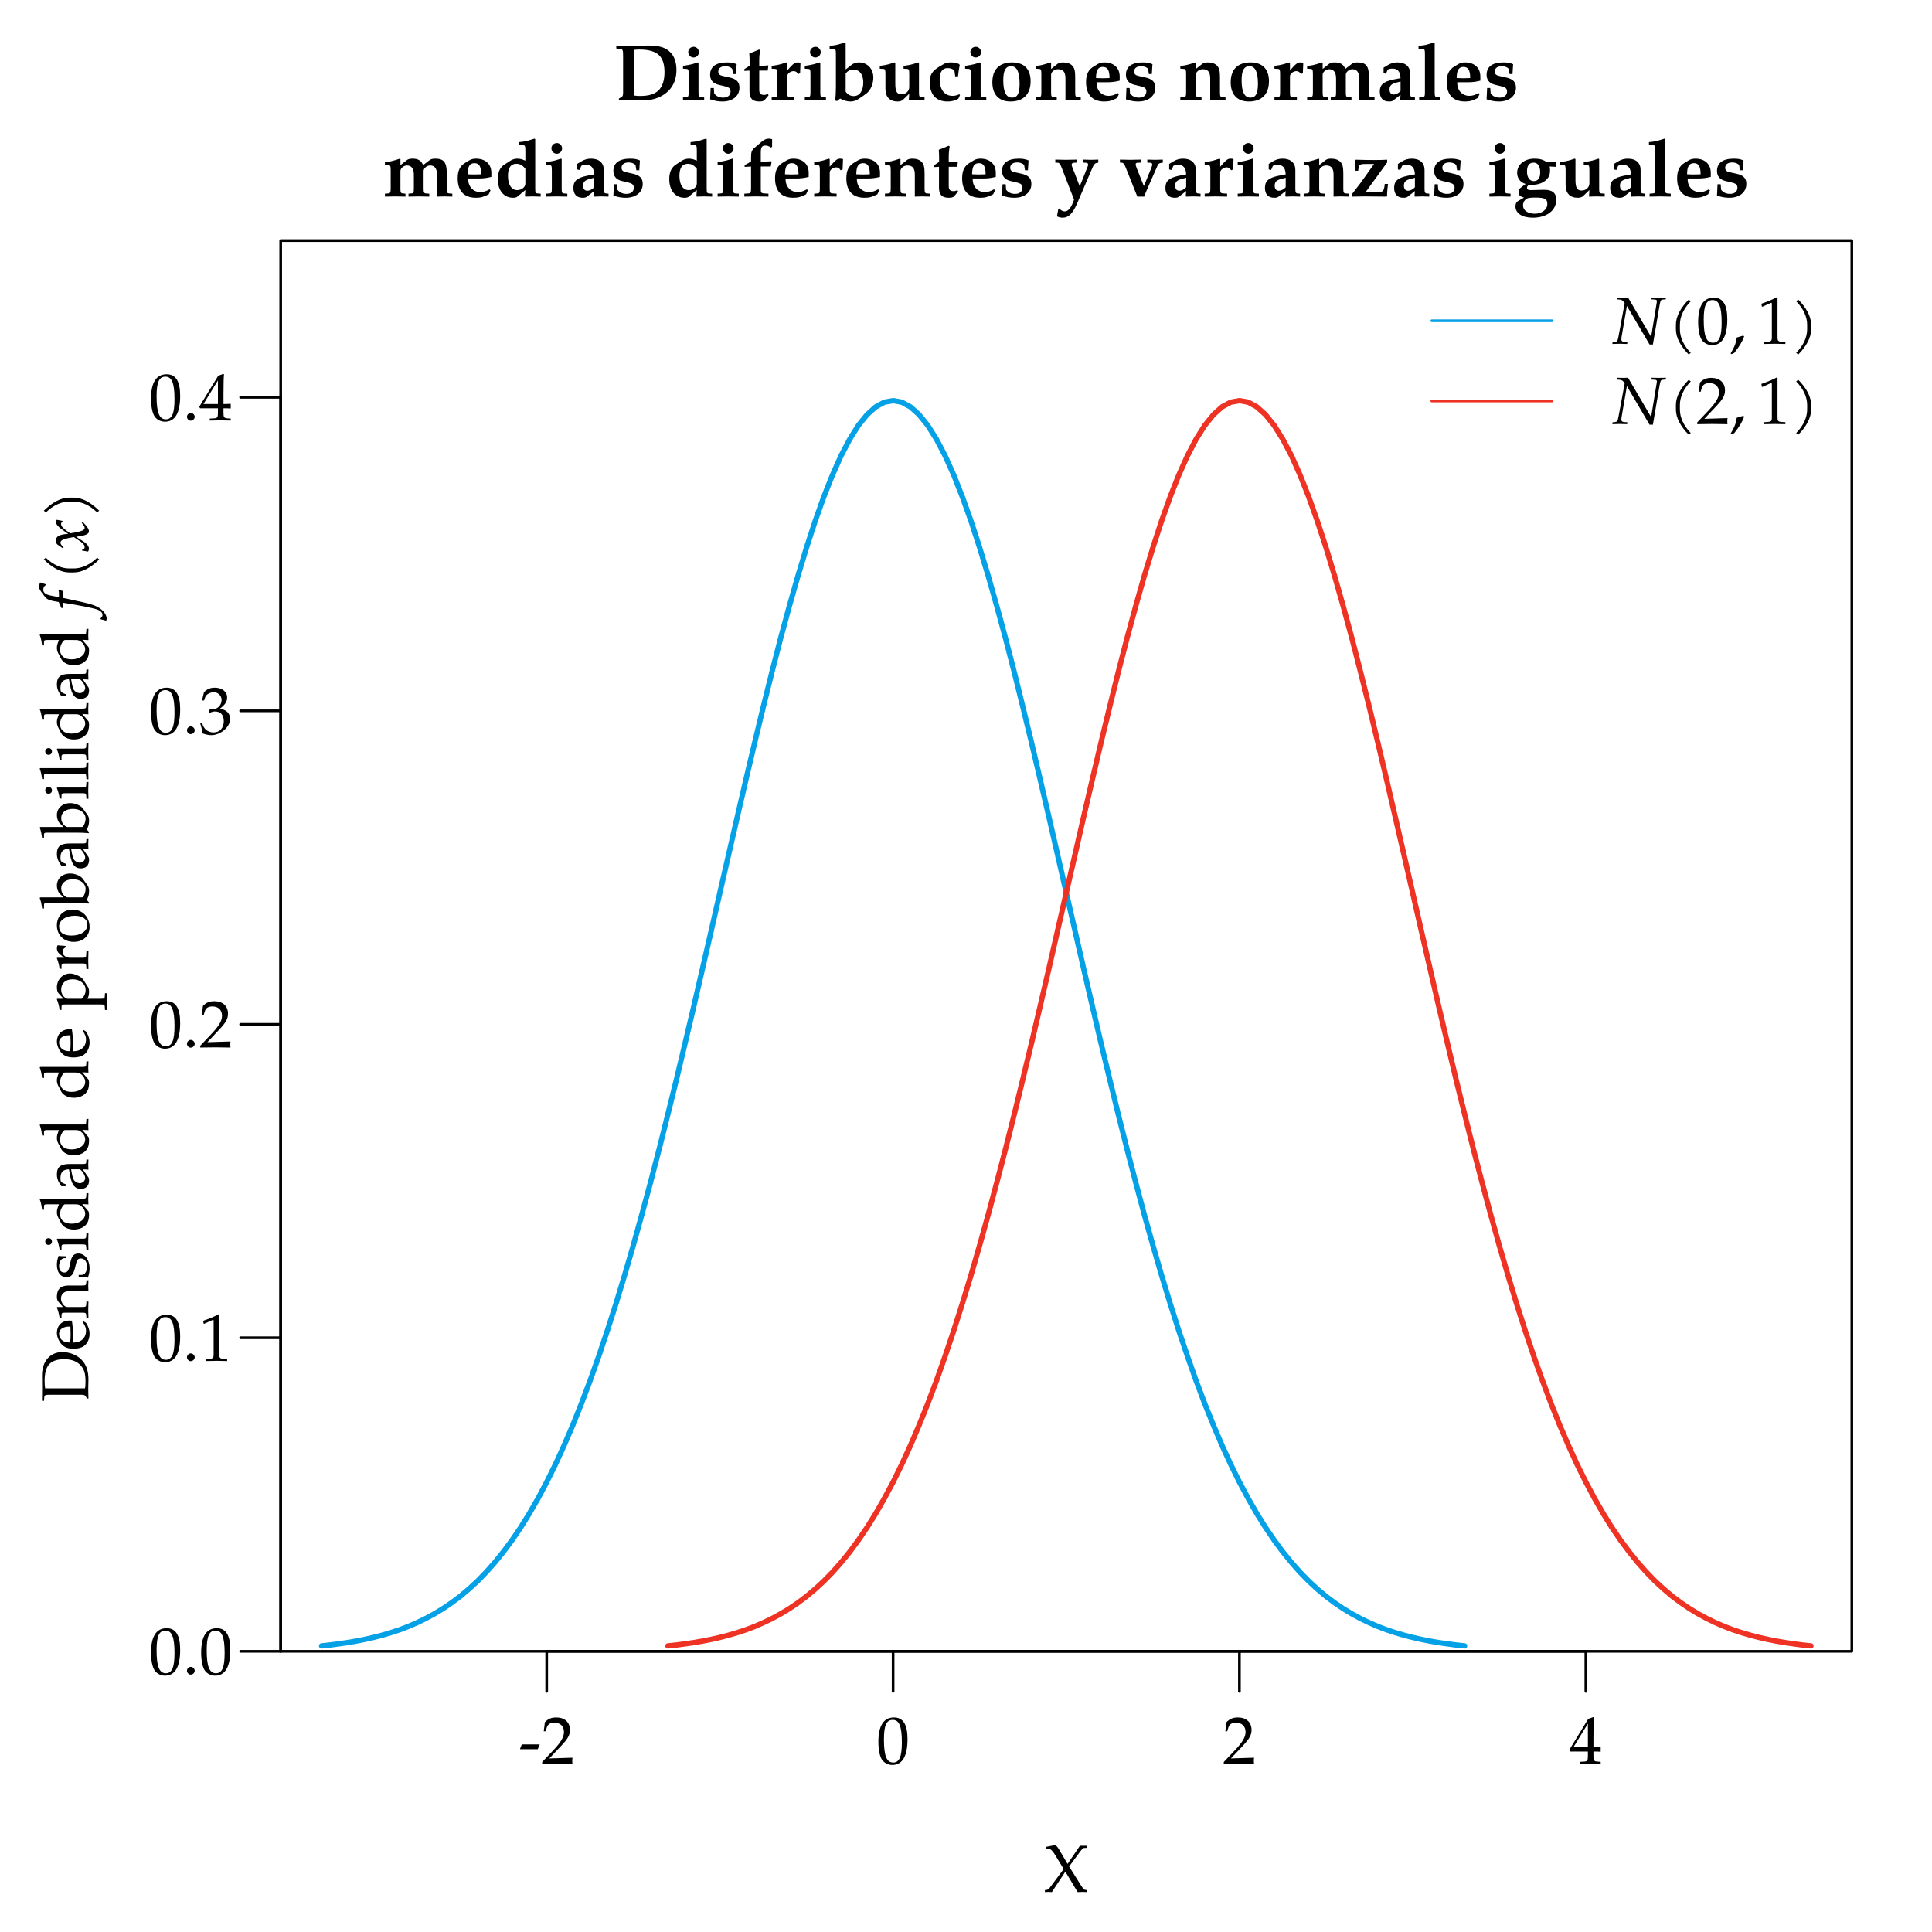 <?xml version="1.0" encoding="UTF-8"?>
<svg xmlns="http://www.w3.org/2000/svg" xmlns:xlink="http://www.w3.org/1999/xlink" width="288pt" height="288pt" viewBox="0 0 288 288" version="1.1">
<defs>
<g>
<symbol overflow="visible" id="glyph0-0">
<path style="stroke:none;" d=""/>
</symbol>
<symbol overflow="visible" id="glyph0-1">
<path style="stroke:none;" d="M 3.109 -2.812 L 3.062 -2.859 L 0.438 -2.859 L 0.172 -2.188 L 0.219 -2.141 L 2.812 -2.141 Z M 3.109 -2.812 "/>
</symbol>
<symbol overflow="visible" id="glyph0-2">
<path style="stroke:none;" d="M 4.672 0.031 C 4.641 -0.172 4.641 -0.281 4.641 -0.422 C 4.641 -0.547 4.641 -0.641 4.672 -0.875 L 1.219 -0.766 L 3.031 -2.688 C 4 -3.719 4.297 -4.266 4.297 -5.016 C 4.297 -6.156 3.516 -6.875 2.25 -6.875 C 1.531 -6.875 1.047 -6.672 0.562 -6.172 L 0.391 -4.812 L 0.672 -4.812 L 0.812 -5.281 C 0.969 -5.859 1.328 -6.094 2 -6.094 C 2.844 -6.094 3.406 -5.562 3.406 -4.719 C 3.406 -3.969 2.984 -3.234 1.859 -2.031 L 0.156 -0.234 L 0.156 0.031 C 0.891 0.016 1.641 0 2.375 0 C 3.141 0 3.906 0.016 4.672 0.031 Z M 4.672 0.031 "/>
</symbol>
<symbol overflow="visible" id="glyph0-3">
<path style="stroke:none;" d="M 4.641 -3.656 C 4.641 -5.828 3.984 -6.875 2.625 -6.875 C 1.078 -6.875 0.297 -5.641 0.297 -3.234 C 0.297 -2.062 0.5 -1.062 0.844 -0.562 C 1.203 -0.078 1.75 0.203 2.375 0.203 C 3.875 0.203 4.641 -1.094 4.641 -3.656 Z M 3.797 -3.156 C 3.797 -1.031 3.422 -0.156 2.5 -0.156 C 1.531 -0.156 1.125 -1.156 1.125 -3.594 C 1.125 -5.688 1.5 -6.516 2.438 -6.516 C 3.406 -6.516 3.797 -5.547 3.797 -3.156 Z M 3.797 -3.156 "/>
</symbol>
<symbol overflow="visible" id="glyph0-4">
<path style="stroke:none;" d="M 4.703 0.031 L 4.703 -0.266 L 4.234 -0.297 C 3.734 -0.328 3.625 -0.453 3.625 -1.062 L 3.625 -1.797 C 4.219 -1.797 4.422 -1.797 4.703 -1.766 L 4.703 -2.469 C 4.703 -2.469 4.219 -2.438 3.891 -2.438 L 3.625 -2.438 L 3.625 -3.828 C 3.625 -5.609 3.656 -6.453 3.703 -6.875 L 3.578 -6.922 L 2.844 -6.656 L 0.016 -2.031 L 0.125 -1.797 L 2.797 -1.797 L 2.797 -1.062 C 2.797 -0.453 2.688 -0.312 2.188 -0.297 L 1.578 -0.266 L 1.578 0.031 C 2.109 0.016 2.641 0 3.188 0 C 3.688 0 4.203 0.016 4.703 0.031 Z M 2.797 -2.438 L 0.641 -2.438 L 2.797 -5.953 Z M 2.797 -2.438 "/>
</symbol>
<symbol overflow="visible" id="glyph0-5">
<path style="stroke:none;" d="M 1.828 -0.531 C 1.828 -0.828 1.547 -1.109 1.234 -1.109 C 0.938 -1.109 0.672 -0.828 0.672 -0.531 C 0.672 -0.234 0.938 0.047 1.219 0.047 C 1.547 0.047 1.828 -0.219 1.828 -0.531 Z M 1.828 -0.531 "/>
</symbol>
<symbol overflow="visible" id="glyph0-6">
<path style="stroke:none;" d="M 4.172 0.031 L 4.172 -0.266 L 3.656 -0.297 C 3.094 -0.328 3 -0.438 3 -0.953 L 3 -6.875 L 2.859 -6.922 C 2.219 -6.578 1.5 -6.281 0.594 -5.969 L 0.672 -5.531 L 0.766 -5.531 L 2.047 -6.109 L 2.078 -6.125 C 2.141 -6.125 2.156 -6.031 2.156 -5.797 L 2.156 -0.953 C 2.156 -0.438 2.047 -0.328 1.516 -0.297 L 0.953 -0.266 L 0.953 0.031 C 1.5 0.016 2.047 0 2.609 0 C 3.125 0 3.656 0.016 4.172 0.031 Z M 4.172 0.031 "/>
</symbol>
<symbol overflow="visible" id="glyph0-7">
<path style="stroke:none;" d="M 4.609 -2.234 C 4.609 -2.719 4.406 -3.125 4.047 -3.375 C 3.797 -3.562 3.562 -3.641 3.078 -3.734 C 3.875 -4.344 4.172 -4.812 4.172 -5.391 C 4.172 -6.281 3.422 -6.875 2.328 -6.875 C 1.641 -6.875 1.203 -6.672 0.719 -6.203 L 0.422 -4.969 L 0.734 -4.969 L 0.922 -5.516 C 1.031 -5.859 1.656 -6.203 2.172 -6.203 C 2.828 -6.203 3.344 -5.672 3.344 -5.047 C 3.344 -4.297 2.766 -3.672 2.047 -3.672 C 1.969 -3.672 1.578 -3.703 1.578 -3.703 L 1.469 -3.172 L 1.531 -3.109 C 1.906 -3.281 2.109 -3.328 2.375 -3.328 C 3.203 -3.328 3.672 -2.797 3.672 -1.891 C 3.672 -0.875 3.078 -0.203 2.141 -0.203 C 1.688 -0.203 1.281 -0.359 0.984 -0.641 C 0.734 -0.859 0.609 -1.094 0.422 -1.625 L 0.156 -1.531 C 0.359 -0.922 0.438 -0.562 0.5 -0.062 C 1.031 0.125 1.469 0.203 1.828 0.203 C 2.625 0.203 3.547 -0.25 4.094 -0.922 C 4.438 -1.328 4.609 -1.766 4.609 -2.234 Z M 4.609 -2.234 "/>
</symbol>
<symbol overflow="visible" id="glyph0-8">
<path style="stroke:none;" d="M 6.453 0.031 L 6.453 -0.266 L 6.156 -0.297 C 5.969 -0.312 5.828 -0.484 5.5 -1 L 3.75 -3.781 L 5.281 -5.859 C 5.688 -6.406 5.812 -6.531 5.969 -6.547 L 6.375 -6.562 L 6.375 -6.875 L 5.359 -6.875 L 3.516 -4.172 L 2.25 -6.328 C 2.016 -6.703 1.859 -6.875 1.672 -6.984 L 0.266 -6.703 L 0.297 -6.453 L 0.734 -6.422 C 0.984 -6.406 1.328 -6.078 1.656 -5.516 L 2.938 -3.406 L 0.984 -0.781 C 0.734 -0.438 0.625 -0.328 0.406 -0.297 L 0.141 -0.266 L 0.141 0.031 C 0.312 0.016 0.484 0 0.656 0 C 0.828 0 1 0.016 1.172 0.031 L 3.188 -3.016 L 5.016 0.031 C 5.266 0.016 5.5 0 5.75 0 C 5.984 0 6.219 0.016 6.453 0.031 Z M 6.453 0.031 "/>
</symbol>
<symbol overflow="visible" id="glyph1-0">
<path style="stroke:none;" d=""/>
</symbol>
<symbol overflow="visible" id="glyph1-1">
<path style="stroke:none;" d="M 9.391 -4.5 C 9.391 -5.625 9.078 -6.562 8.469 -7.141 C 7.781 -7.844 6.828 -8.141 5.219 -8.141 C 4.25 -8.141 3.312 -8.109 2.359 -8.109 C 1.703 -8.109 1.062 -8.109 0.422 -8.141 L 0.422 -7.703 L 0.859 -7.656 C 1.406 -7.609 1.438 -7.547 1.438 -6.484 L 1.438 -1.141 C 1.438 -0.734 1.375 -0.547 1.188 -0.453 L 0.812 -0.234 L 0.812 0.031 C 1.438 0.016 2.047 0 2.672 0 C 3.281 0 3.906 0.031 4.531 0.031 C 5.953 0.031 7.25 -0.469 8.156 -1.344 C 8.984 -2.156 9.391 -3.219 9.391 -4.5 Z M 7.609 -4.156 C 7.609 -2.953 7.297 -2.047 6.734 -1.469 C 6.125 -0.891 5.281 -0.625 3.938 -0.625 C 3.641 -0.625 3.422 -0.641 3.125 -0.688 L 3.125 -7.5 C 3.406 -7.531 3.594 -7.547 3.875 -7.547 C 5.266 -7.547 6.234 -7.25 6.812 -6.688 C 7.344 -6.156 7.609 -5.344 7.609 -4.156 Z M 7.609 -4.156 "/>
</symbol>
<symbol overflow="visible" id="glyph1-2">
<path style="stroke:none;" d="M 3.562 0.031 L 3.562 -0.406 L 3.141 -0.438 C 2.766 -0.453 2.719 -0.547 2.719 -1.188 L 2.719 -5.562 L 2.594 -5.625 C 2.594 -5.625 2.094 -5.453 1.75 -5.359 C 1.297 -5.25 1.094 -5.219 0.578 -5.141 L 0.406 -5.109 L 0.406 -4.688 L 0.938 -4.656 C 1.219 -4.625 1.25 -4.516 1.25 -3.812 L 1.25 -1.188 C 1.25 -0.547 1.188 -0.453 0.828 -0.438 L 0.406 -0.406 L 0.406 0.031 C 0.922 0.016 1.438 0 1.953 0 C 2.484 0 3.031 0.016 3.562 0.031 Z M 2.781 -7.156 C 2.781 -7.594 2.422 -7.953 2 -7.953 C 1.547 -7.953 1.188 -7.609 1.188 -7.172 C 1.188 -6.719 1.547 -6.359 1.984 -6.359 C 2.422 -6.359 2.781 -6.719 2.781 -7.156 Z M 2.781 -7.156 "/>
</symbol>
<symbol overflow="visible" id="glyph1-3">
<path style="stroke:none;" d="M 4.844 -1.859 C 4.844 -2.719 4.406 -3.156 3.328 -3.391 L 2.344 -3.609 C 1.875 -3.719 1.688 -3.891 1.688 -4.281 C 1.688 -4.75 2.078 -5.062 2.734 -5.062 C 3.234 -5.062 3.734 -4.828 3.781 -4.594 L 3.891 -3.891 L 4.328 -3.891 L 4.422 -5.359 C 3.953 -5.562 3.578 -5.625 2.953 -5.625 C 1.344 -5.625 0.469 -4.984 0.469 -3.797 C 0.469 -3 0.891 -2.5 1.734 -2.297 L 2.766 -2.047 C 3.312 -1.906 3.516 -1.703 3.516 -1.297 C 3.516 -0.734 3.094 -0.375 2.422 -0.375 C 1.859 -0.375 1.453 -0.547 1.078 -0.984 L 1.016 -1.812 L 0.547 -1.812 L 0.469 -0.125 C 1.156 0.109 1.688 0.203 2.312 0.203 C 3.828 0.203 4.844 -0.625 4.844 -1.859 Z M 4.844 -1.859 "/>
</symbol>
<symbol overflow="visible" id="glyph1-4">
<path style="stroke:none;" d="M 3.875 -0.719 L 3.781 -0.938 C 3.531 -0.828 3.422 -0.781 3.234 -0.781 C 2.672 -0.781 2.484 -0.984 2.484 -1.562 L 2.484 -4.406 L 3.75 -4.406 L 3.844 -5.188 C 3.391 -5.141 2.938 -5.109 2.484 -5.109 L 2.484 -5.812 C 2.484 -6.438 2.516 -6.844 2.625 -7.438 L 2.469 -7.547 C 1.984 -7.328 1.609 -7.188 1 -6.953 C 1.047 -6.328 1.047 -6.109 1.047 -5.859 L 1.047 -5.141 L 0.266 -4.625 L 0.266 -4.359 L 1.031 -4.406 L 1.031 -1.312 C 1.031 -0.25 1.469 0.203 2.516 0.203 C 2.875 0.203 3.172 0.125 3.281 -0.016 Z M 3.875 -0.719 "/>
</symbol>
<symbol overflow="visible" id="glyph1-5">
<path style="stroke:none;" d="M 4.656 -5.562 C 4.531 -5.609 4.375 -5.625 4.203 -5.625 C 3.875 -5.625 3.641 -5.484 3.188 -5 L 2.672 -4.422 L 2.672 -5.562 L 2.547 -5.625 L 1.703 -5.359 C 1.328 -5.25 1.109 -5.219 0.359 -5.109 L 0.359 -4.688 L 0.891 -4.656 C 1.172 -4.625 1.203 -4.516 1.203 -3.812 L 1.203 -1.188 C 1.203 -0.547 1.141 -0.453 0.781 -0.438 L 0.359 -0.406 L 0.359 0.031 C 0.875 0.016 1.391 0 1.906 0 C 2.5 0 3.109 0.016 3.703 0.031 L 3.703 -0.406 L 3.234 -0.438 C 2.719 -0.453 2.672 -0.531 2.672 -1.188 L 2.672 -3.562 C 2.672 -3.938 3.156 -4.328 3.625 -4.328 C 3.922 -4.328 4.141 -4.188 4.297 -3.891 L 4.594 -4.016 Z M 4.656 -5.562 "/>
</symbol>
<symbol overflow="visible" id="glyph1-6">
<path style="stroke:none;" d="M 6.641 -3.359 C 6.641 -4.688 5.75 -5.625 4.484 -5.625 C 4.016 -5.625 3.672 -5.5 3.25 -5.156 L 2.516 -4.578 L 2.516 -8.531 L 2.422 -8.609 L 1.562 -8.344 C 1.219 -8.234 0.812 -8.156 0.125 -8.094 L 0.125 -7.656 L 0.75 -7.625 C 1.016 -7.609 1.062 -7.5 1.062 -6.797 L 1.062 -1.938 C 1.062 -1.297 1.031 -0.578 0.953 0.047 L 1.219 0.141 L 1.688 -0.234 C 2.234 0.062 2.734 0.203 3.25 0.203 C 3.625 0.203 3.938 0.109 4.297 -0.094 C 4.766 -0.375 5.312 -0.75 5.656 -1.031 C 6.25 -1.516 6.641 -2.438 6.641 -3.359 Z M 5.141 -2.641 C 5.141 -1.406 4.609 -0.609 3.734 -0.609 C 3.234 -0.609 2.844 -0.812 2.516 -1.266 L 2.516 -3.953 C 2.781 -4.344 3.172 -4.547 3.672 -4.547 C 4.594 -4.547 5.141 -3.844 5.141 -2.641 Z M 5.141 -2.641 "/>
</symbol>
<symbol overflow="visible" id="glyph1-7">
<path style="stroke:none;" d="M 6.969 0.031 L 6.969 -0.406 L 6.578 -0.438 C 6.188 -0.453 6.141 -0.547 6.141 -1.188 L 6.141 -5.562 L 6.031 -5.625 L 5.188 -5.359 C 4.797 -5.25 4.578 -5.219 3.844 -5.109 L 3.844 -4.688 L 4.375 -4.656 C 4.656 -4.625 4.688 -4.516 4.688 -3.812 L 4.688 -1.953 C 4.688 -1.344 4.172 -0.875 3.531 -0.875 C 2.859 -0.875 2.609 -1.297 2.609 -2.438 L 2.609 -5.562 L 2.484 -5.625 L 1.656 -5.359 C 1.25 -5.25 1.047 -5.219 0.297 -5.109 L 0.297 -4.688 L 0.844 -4.656 C 1.109 -4.625 1.141 -4.516 1.141 -3.812 L 1.141 -1.672 C 1.141 -0.469 1.797 0.203 2.953 0.203 C 3.297 0.203 3.594 0.109 3.781 -0.078 L 4.688 -0.953 L 4.625 0.031 C 5.016 0.016 5.375 0 5.766 0 C 6.172 0 6.562 0.016 6.969 0.031 Z M 6.969 0.031 "/>
</symbol>
<symbol overflow="visible" id="glyph1-8">
<path style="stroke:none;" d="M 4.953 -0.75 L 4.844 -0.875 C 4.438 -0.703 4.172 -0.641 3.828 -0.641 C 2.641 -0.641 1.922 -1.594 1.922 -3.125 C 1.922 -4.203 2.328 -4.781 3.094 -4.781 C 3.641 -4.781 4.109 -4.547 4.141 -4.266 L 4.234 -3.547 L 4.656 -3.547 C 4.734 -4.312 4.797 -4.703 4.906 -5.234 L 4.812 -5.391 C 4.266 -5.578 4.016 -5.625 3.578 -5.625 C 3.125 -5.625 2.797 -5.547 2.516 -5.375 L 1.891 -5.016 C 0.828 -4.375 0.438 -3.781 0.438 -2.734 C 0.438 -0.844 1.375 0.203 3.094 0.203 C 3.688 0.203 4.141 0.094 4.703 -0.203 Z M 4.953 -0.75 "/>
</symbol>
<symbol overflow="visible" id="glyph1-9">
<path style="stroke:none;" d="M 6.188 -2.828 C 6.188 -4.641 5.203 -5.625 3.438 -5.625 C 1.531 -5.625 0.484 -4.578 0.484 -2.672 C 0.484 -0.844 1.453 0.203 3.188 0.203 C 5.109 0.203 6.188 -0.891 6.188 -2.828 Z M 4.547 -2.453 C 4.547 -0.984 4.219 -0.375 3.406 -0.375 C 2.547 -0.375 2.109 -1.25 2.109 -2.969 C 2.109 -4.406 2.469 -5.062 3.281 -5.062 C 4.141 -5.062 4.547 -4.203 4.547 -2.453 Z M 4.547 -2.453 "/>
</symbol>
<symbol overflow="visible" id="glyph1-10">
<path style="stroke:none;" d="M 7.016 0.031 L 7.016 -0.406 L 6.625 -0.438 C 6.25 -0.453 6.188 -0.547 6.188 -1.188 L 6.188 -3.422 C 6.188 -4.344 6.078 -4.797 5.766 -5.125 C 5.469 -5.453 4.969 -5.625 4.391 -5.625 C 4.031 -5.625 3.734 -5.562 3.547 -5.406 L 2.594 -4.656 L 2.594 -5.562 L 2.516 -5.625 C 1.281 -5.219 0.938 -5.156 0.281 -5.109 L 0.281 -4.688 L 0.828 -4.656 C 1.094 -4.625 1.141 -4.516 1.141 -3.812 L 1.141 -1.188 C 1.141 -0.547 1.078 -0.453 0.703 -0.438 L 0.281 -0.406 L 0.281 0.031 C 0.797 0.016 1.312 0 1.828 0 C 2.359 0 2.906 0.016 3.438 0.031 L 3.438 -0.406 L 3.031 -0.438 C 2.656 -0.453 2.594 -0.547 2.594 -1.188 L 2.594 -3.797 C 2.594 -4.203 3.078 -4.609 3.609 -4.609 C 4.406 -4.609 4.734 -4.188 4.734 -3.234 L 4.734 0.031 C 5.094 0.016 5.453 0 5.812 0 C 6.219 0 6.609 0.016 7.016 0.031 Z M 7.016 0.031 "/>
</symbol>
<symbol overflow="visible" id="glyph1-11">
<path style="stroke:none;" d="M 5.516 -2.906 L 5.516 -3.531 C 5.516 -4.812 4.625 -5.625 3.234 -5.625 C 2.828 -5.625 2.516 -5.547 2.203 -5.359 L 1.641 -5.016 C 0.844 -4.547 0.5 -3.844 0.5 -2.703 C 0.5 -0.797 1.453 0.203 3.234 0.203 C 3.938 0.203 4.344 0.078 5.125 -0.312 L 5.391 -0.891 L 5.25 -1.062 C 4.688 -0.75 4.328 -0.641 3.844 -0.641 C 3.234 -0.641 2.656 -0.969 2.359 -1.469 C 2.156 -1.812 2.078 -2.094 2.062 -2.672 L 3.625 -2.672 C 4.297 -2.672 4.828 -2.734 5.516 -2.906 Z M 4 -3.297 C 4 -3.297 3.375 -3.266 2.984 -3.266 C 2.75 -3.266 3.047 -3.266 2.359 -3.281 L 1.984 -3.297 C 1.984 -4.484 2.312 -4.953 3 -4.953 C 3.688 -4.953 4 -4.484 4 -3.297 Z M 4 -3.297 "/>
</symbol>
<symbol overflow="visible" id="glyph1-12">
<path style="stroke:none;" d="M 10.328 0.031 L 10.328 -0.406 L 9.938 -0.438 C 9.562 -0.453 9.5 -0.547 9.5 -1.188 L 9.5 -3.422 C 9.5 -5.062 9.078 -5.625 7.797 -5.625 C 7.406 -5.625 7.141 -5.562 6.938 -5.406 L 5.969 -4.656 C 5.703 -5.344 5.219 -5.625 4.406 -5.625 C 4.016 -5.625 3.75 -5.562 3.547 -5.406 L 2.594 -4.656 L 2.594 -5.562 L 2.516 -5.625 C 1.281 -5.219 0.938 -5.156 0.281 -5.109 L 0.281 -4.688 L 0.828 -4.656 C 1.094 -4.625 1.141 -4.516 1.141 -3.812 L 1.141 -1.188 C 1.141 -0.547 1.078 -0.453 0.703 -0.438 L 0.281 -0.406 L 0.281 0.031 C 0.797 0.016 1.312 0 1.828 0 C 2.328 0 2.844 0.016 3.344 0.031 L 3.344 -0.406 L 3.031 -0.438 C 2.641 -0.453 2.594 -0.547 2.594 -1.188 L 2.594 -3.797 C 2.594 -4.188 3.078 -4.609 3.562 -4.609 C 4.25 -4.609 4.594 -4.141 4.594 -3.219 L 4.594 -1.188 C 4.594 -0.547 4.547 -0.453 4.156 -0.438 L 3.797 -0.406 L 3.797 0.031 C 4.297 0.016 4.812 0 5.328 0 C 5.859 0 6.375 0.016 6.891 0.031 L 6.891 -0.406 L 6.484 -0.438 C 6.109 -0.453 6.047 -0.547 6.047 -1.188 L 6.047 -3.797 C 6.047 -4.188 6.531 -4.609 7.016 -4.609 C 7.703 -4.609 8.047 -4.141 8.047 -3.219 L 8.047 0.031 C 8.422 0.016 8.781 0 9.156 0 C 9.547 0 9.938 0.016 10.328 0.031 Z M 10.328 0.031 "/>
</symbol>
<symbol overflow="visible" id="glyph1-13">
<path style="stroke:none;" d="M 5.719 0.031 L 5.719 -0.406 L 5.359 -0.438 C 5.078 -0.469 5.016 -0.609 5.016 -1.172 L 5.016 -3.938 C 5.016 -5 4.312 -5.625 3.109 -5.625 C 2.594 -5.625 2.125 -5.5 1.672 -5.219 L 1.047 -4.844 L 1.047 -4.016 L 1.406 -3.938 L 1.656 -4.531 C 1.703 -4.609 2.031 -4.703 2.359 -4.703 C 3.156 -4.703 3.531 -4.266 3.578 -3.281 L 2.516 -3.078 C 1.016 -2.766 0.484 -2.297 0.484 -1.281 C 0.484 -0.312 0.969 0.203 1.875 0.203 C 2.156 0.203 2.344 0.156 2.469 0.062 L 3.578 -0.797 L 3.516 -0.062 L 3.578 0.031 C 3.938 0.016 4.297 0 4.656 0 C 5.016 0 5.359 0.016 5.719 0.031 Z M 3.578 -1.375 C 3.328 -1.062 2.906 -0.844 2.547 -0.844 C 2.156 -0.844 1.938 -1.125 1.938 -1.594 C 1.938 -2.172 2.188 -2.422 3.031 -2.641 L 3.578 -2.781 Z M 3.578 -1.375 "/>
</symbol>
<symbol overflow="visible" id="glyph1-14">
<path style="stroke:none;" d="M 3.531 0.031 L 3.531 -0.406 L 3.125 -0.438 C 2.75 -0.453 2.688 -0.547 2.688 -1.188 L 2.688 -8.531 L 2.594 -8.609 L 1.734 -8.344 C 1.391 -8.234 0.984 -8.156 0.281 -8.094 L 0.281 -7.656 L 0.922 -7.625 C 1.188 -7.609 1.234 -7.5 1.234 -6.797 L 1.234 -1.188 C 1.234 -0.547 1.172 -0.453 0.797 -0.438 L 0.375 -0.406 L 0.375 0.031 C 0.891 0.016 1.406 0 1.922 0 C 2.469 0 3 0.016 3.531 0.031 Z M 3.531 0.031 "/>
</symbol>
<symbol overflow="visible" id="glyph1-15">
<path style="stroke:none;" d="M 6.891 0.031 L 6.891 -0.406 L 6.5 -0.438 C 6.125 -0.453 6.078 -0.547 6.078 -1.188 L 6.078 -8.531 L 5.969 -8.609 L 5.109 -8.344 C 4.766 -8.234 4.359 -8.156 3.672 -8.094 L 3.672 -7.656 L 4.297 -7.625 C 4.562 -7.609 4.609 -7.5 4.609 -6.797 L 4.609 -5.328 L 4.375 -5.422 C 4.047 -5.562 3.719 -5.625 3.422 -5.625 C 3.031 -5.625 2.688 -5.516 2.359 -5.312 L 1.5 -4.75 C 0.828 -4.312 0.5 -3.625 0.5 -2.594 C 0.5 -0.891 1.391 0.203 2.781 0.203 C 3.062 0.203 3.25 0.156 3.375 0.062 L 4.609 -0.953 L 4.547 -0.062 L 4.609 0.031 C 4.969 0.016 5.328 0 5.688 0 C 6.094 0 6.484 0.016 6.891 0.031 Z M 4.609 -1.906 C 4.609 -1.375 4.047 -0.938 3.391 -0.938 C 2.547 -0.938 2.016 -1.75 2.016 -3.047 C 2.016 -4.25 2.422 -4.859 3.281 -4.859 C 3.797 -4.859 4.219 -4.625 4.609 -4.109 Z M 4.609 -1.906 "/>
</symbol>
<symbol overflow="visible" id="glyph1-16">
<path style="stroke:none;" d="M 4.547 -7.375 L 4.547 -8.531 C 4.344 -8.578 4.234 -8.609 4.047 -8.609 C 3.672 -8.609 3.391 -8.484 2.938 -8.109 L 2.062 -7.359 C 1.484 -6.891 1.406 -6.688 1.406 -5.719 L 1.406 -5.219 C 1.094 -5 0.844 -4.859 0.453 -4.672 L 0.453 -4.391 L 1.406 -4.453 L 1.406 -1.188 C 1.406 -0.531 1.344 -0.453 0.891 -0.438 L 0.406 -0.406 L 0.406 0.031 C 0.969 0.016 1.516 0 2.078 0 C 2.719 0 3.359 0.016 4 0.031 L 4 -0.406 L 3.453 -0.438 C 3.141 -0.438 2.922 -0.531 2.891 -0.641 C 2.875 -0.75 2.859 -0.906 2.859 -1.188 L 2.859 -4.453 L 4.344 -4.453 L 4.469 -5.141 L 4.422 -5.234 C 3.891 -5.203 3.375 -5.188 2.859 -5.188 L 2.859 -6.484 C 2.859 -7.328 3.016 -7.578 3.562 -7.578 C 3.812 -7.578 4 -7.516 4.359 -7.297 Z M 4.547 -7.375 "/>
</symbol>
<symbol overflow="visible" id="glyph1-17">
<path style="stroke:none;" d="M 6.531 -5.031 L 6.531 -5.484 C 6.156 -5.469 5.781 -5.453 5.422 -5.453 C 5.047 -5.453 4.672 -5.469 4.297 -5.484 L 4.297 -5.031 L 4.703 -5.016 C 4.891 -5 5.016 -4.906 5.016 -4.766 C 5.016 -4.703 5 -4.562 4.969 -4.5 L 3.766 -1.5 L 2.766 -4.094 C 2.688 -4.297 2.562 -4.531 2.562 -4.734 C 2.562 -4.891 2.688 -5 2.875 -5.016 L 3.281 -5.031 L 3.281 -5.484 C 2.766 -5.469 2.234 -5.453 1.703 -5.453 C 1.188 -5.453 0.641 -5.469 0.125 -5.484 L 0.125 -5.031 L 0.531 -5.016 C 0.719 -5 0.859 -4.812 1.047 -4.344 L 2.922 0.484 L 2.656 1.141 C 2.375 1.828 1.953 2.234 1.547 2.234 C 1.25 2.234 0.984 2.109 0.719 1.797 L 0.578 1.844 L 0.375 2.969 C 0.688 3.125 0.969 3.172 1.25 3.172 C 2.078 3.172 2.734 2.531 3.344 1.125 L 5.719 -4.406 C 5.875 -4.734 6.047 -4.938 6.219 -4.969 Z M 6.531 -5.031 "/>
</symbol>
<symbol overflow="visible" id="glyph1-18">
<path style="stroke:none;" d="M 6.516 -5.031 L 6.516 -5.484 C 6.125 -5.469 5.75 -5.453 5.359 -5.453 C 4.984 -5.453 4.594 -5.469 4.203 -5.484 L 4.203 -5.031 L 4.656 -5.016 C 4.828 -5 4.938 -4.906 4.938 -4.812 C 4.938 -4.656 4.906 -4.5 4.828 -4.312 L 4.094 -2.516 L 3.688 -1.547 L 2.625 -4.203 C 2.516 -4.5 2.469 -4.672 2.469 -4.812 C 2.469 -4.922 2.562 -5 2.734 -5.016 L 3.234 -5.031 L 3.234 -5.484 C 2.719 -5.469 2.203 -5.453 1.688 -5.453 C 1.172 -5.453 0.641 -5.469 0.125 -5.484 L 0.125 -5.031 L 0.438 -5.016 C 0.641 -5 0.797 -4.781 1 -4.266 L 2.719 0.031 L 3.734 0.031 C 3.938 -0.5 4.047 -0.797 4.203 -1.125 L 5.719 -4.562 C 5.844 -4.828 5.953 -4.938 6.156 -4.969 Z M 6.516 -5.031 "/>
</symbol>
<symbol overflow="visible" id="glyph1-19">
<path style="stroke:none;" d="M 5.547 -1.859 L 5.062 -1.859 L 5.016 -1.484 C 4.906 -0.797 4.75 -0.656 4.172 -0.656 L 2.219 -0.656 L 5.422 -5.062 C 5.422 -5.062 5.422 -5.484 5.422 -5.469 C 4.812 -5.438 4.203 -5.422 3.594 -5.422 C 2.656 -5.422 1.719 -5.438 0.781 -5.469 C 0.781 -5.484 0.688 -5.422 0.688 -5.422 L 0.656 -3.828 L 1.109 -3.828 L 1.141 -4.125 C 1.219 -4.703 1.391 -4.828 2.062 -4.828 L 3.469 -4.828 L 1.438 -1.984 L 0.188 -0.359 L 0.188 0.031 C 0.828 0.016 1.453 0 2.078 0 C 3.172 0 4.25 0.016 5.344 0.031 L 5.406 -0.031 C 5.406 -0.547 5.469 -1.281 5.547 -1.859 Z M 5.547 -1.859 "/>
</symbol>
<symbol overflow="visible" id="glyph1-20">
<path style="stroke:none;" d="M 6.391 0.5 C 6.391 -0.5 5.828 -0.984 4.625 -0.984 L 4.344 -0.984 L 2.594 -0.938 C 2.219 -0.922 2.031 -1.047 2.031 -1.297 C 2.031 -1.469 2.141 -1.609 2.375 -1.75 C 2.594 -1.75 2.719 -1.734 2.859 -1.734 C 3.688 -1.734 4.453 -2.016 4.938 -2.5 C 5.312 -2.875 5.469 -3.281 5.469 -3.891 C 5.469 -4.078 5.453 -4.219 5.406 -4.453 L 6.328 -4.406 L 6.391 -5.156 C 5.891 -5.109 5.672 -5.109 5.406 -5.109 C 5.312 -5.109 5.156 -5.109 4.969 -5.109 C 4.484 -5.469 3.922 -5.625 3.156 -5.625 C 1.625 -5.625 0.562 -4.75 0.562 -3.484 C 0.562 -3.047 0.719 -2.656 1 -2.344 C 1.234 -2.109 1.406 -2 1.828 -1.859 L 0.984 -1.203 C 0.859 -1.125 0.781 -0.875 0.781 -0.641 C 0.781 -0.203 0.984 0.016 1.594 0.172 L 0.625 0.734 C 0.438 0.844 0.312 1.156 0.312 1.484 C 0.312 2.516 1.312 3.172 2.891 3.172 C 4.984 3.172 6.391 2.094 6.391 0.5 Z M 4 -3.578 C 4 -2.719 3.672 -2.281 3.031 -2.281 C 2.422 -2.281 2.031 -2.828 2.031 -3.719 C 2.031 -4.578 2.359 -5.031 3.016 -5.031 C 3.641 -5.031 4 -4.516 4 -3.578 Z M 5.062 1.141 C 5.062 1.953 4.266 2.578 3.203 2.578 C 2.141 2.578 1.438 2.078 1.438 1.344 C 1.438 0.891 1.688 0.484 2.047 0.312 C 2.234 0.219 2.672 0.172 3.25 0.172 C 4.703 0.172 5.062 0.375 5.062 1.141 Z M 5.062 1.141 "/>
</symbol>
<symbol overflow="visible" id="glyph2-0">
<path style="stroke:none;" d=""/>
</symbol>
<symbol overflow="visible" id="glyph2-1">
<path style="stroke:none;" d="M -3.844 -7.484 C -5.688 -7.484 -6.891 -6.109 -6.891 -4 C -6.891 -3.422 -6.875 -2.844 -6.875 -2.266 C -6.875 -1.578 -6.875 -0.906 -6.891 -0.219 L -6.594 -0.219 L -6.562 -0.625 C -6.547 -1.078 -6.453 -1.125 -5.672 -1.125 L -0.953 -1.125 C -0.656 -1.125 -0.438 -1.031 -0.359 -0.875 L -0.203 -0.562 L 0.031 -0.562 C 0.016 -1.031 0 -1.5 0 -1.953 C 0 -2.438 0.031 -2.922 0.031 -3.406 C 0.031 -4.672 -0.297 -5.625 -0.984 -6.328 C -1.688 -7.047 -2.766 -7.484 -3.844 -7.484 Z M -3.578 -6.422 C -2.469 -6.422 -1.609 -6.078 -1.062 -5.422 C -0.578 -4.828 -0.406 -4.234 -0.406 -3.094 C -0.406 -2.641 -0.422 -2.328 -0.484 -2.078 L -6.422 -2.078 C -6.469 -2.328 -6.5 -2.688 -6.5 -3.188 C -6.5 -4.281 -6.297 -5.188 -5.766 -5.719 C -5.297 -6.188 -4.578 -6.422 -3.578 -6.422 Z M -3.578 -6.422 "/>
</symbol>
<symbol overflow="visible" id="glyph2-2">
<path style="stroke:none;" d="M -2.781 -4.469 C -3.922 -4.469 -4.672 -3.734 -4.672 -2.609 C -4.672 -2.25 -4.547 -1.812 -4.312 -1.406 C -3.844 -0.594 -3.219 -0.266 -2.188 -0.266 C -1.562 -0.266 -1.016 -0.406 -0.641 -0.672 C -0.109 -1.062 0.203 -1.75 0.203 -2.5 C 0.203 -2.859 0.125 -3.234 -0.062 -3.641 C -0.172 -3.906 -0.297 -4.109 -0.359 -4.156 L -0.703 -4.359 L -0.797 -4.234 C -0.422 -3.594 -0.328 -3.359 -0.328 -2.938 C -0.328 -2.281 -0.625 -1.75 -1.109 -1.469 C -1.438 -1.281 -1.719 -1.203 -2.297 -1.188 L -2.297 -2.641 C -2.297 -3.328 -2.328 -3.766 -2.438 -4.453 C -2.578 -4.453 -2.656 -4.469 -2.781 -4.469 Z M -2.656 -3.578 L -2.625 -2.469 C -2.625 -2 -2.641 -1.75 -2.688 -1.203 C -3.156 -1.203 -3.375 -1.25 -3.641 -1.375 C -4.078 -1.578 -4.344 -2.016 -4.344 -2.5 C -4.344 -2.828 -4.219 -3.078 -3.953 -3.266 C -3.625 -3.484 -3.328 -3.578 -2.656 -3.578 Z M -2.656 -3.578 "/>
</symbol>
<symbol overflow="visible" id="glyph2-3">
<path style="stroke:none;" d="M 0.031 -5.703 L -0.266 -5.703 L -0.297 -5.297 C -0.312 -4.953 -0.375 -4.922 -1.016 -4.922 L -2.938 -4.922 C -4.109 -4.922 -4.672 -4.375 -4.672 -3.266 C -4.672 -2.891 -4.609 -2.688 -4.422 -2.469 L -3.766 -1.719 L -4.641 -1.719 L -4.672 -1.625 C -4.469 -1.109 -4.328 -0.594 -4.266 -0.062 L -3.984 -0.062 L -3.984 -0.438 C -3.984 -0.844 -3.922 -0.875 -3.266 -0.875 L -1.016 -0.875 C -0.391 -0.875 -0.312 -0.844 -0.297 -0.516 L -0.266 -0.062 L 0.031 -0.062 C 0.016 -0.469 0 -0.891 0 -1.297 C 0 -1.703 0.016 -2.125 0.031 -2.531 L -0.266 -2.531 L -0.297 -2.078 C -0.312 -1.75 -0.391 -1.719 -1.016 -1.719 L -3.125 -1.719 C -3.578 -1.719 -4.062 -2.375 -4.062 -2.984 C -4.062 -3.656 -3.562 -4.094 -2.797 -4.094 L 0.031 -4.094 C 0.016 -4.344 0 -4.609 0 -4.875 C 0 -5.156 0.016 -5.422 0.031 -5.703 Z M 0.031 -5.703 "/>
</symbol>
<symbol overflow="visible" id="glyph2-4">
<path style="stroke:none;" d="M -1.469 -3.891 C -1.781 -3.891 -2.016 -3.812 -2.219 -3.625 C -2.469 -3.359 -2.578 -3.031 -2.75 -2.156 C -2.906 -1.328 -3.109 -1.062 -3.562 -1.062 C -4.062 -1.062 -4.344 -1.422 -4.344 -2.031 C -4.344 -2.688 -4 -3.203 -3.531 -3.203 L -3.297 -3.203 L -3.297 -3.484 C -3.875 -3.484 -4.109 -3.5 -4.422 -3.531 C -4.609 -3 -4.672 -2.641 -4.672 -2.234 C -4.672 -1.078 -4.125 -0.375 -3.234 -0.375 C -2.75 -0.375 -2.406 -0.594 -2.203 -1.047 C -2.078 -1.312 -1.922 -1.844 -1.781 -2.516 C -1.672 -2.969 -1.469 -3.156 -1.094 -3.156 C -0.547 -3.156 -0.172 -2.656 -0.172 -1.953 C -0.172 -1.219 -0.516 -0.703 -1.016 -0.703 L -1.422 -0.703 L -1.422 -0.406 C -0.734 -0.406 -0.438 -0.375 -0.047 -0.297 C 0.125 -0.812 0.203 -1.203 0.203 -1.672 C 0.203 -2.969 -0.5 -3.891 -1.469 -3.891 Z M -1.469 -3.891 "/>
</symbol>
<symbol overflow="visible" id="glyph2-5">
<path style="stroke:none;" d="M 0.031 -2.703 L -0.266 -2.703 L -0.297 -2.25 C -0.312 -1.906 -0.391 -1.875 -1.016 -1.875 L -4.641 -1.875 L -4.672 -1.781 C -4.469 -1.281 -4.328 -0.75 -4.266 -0.234 L -3.984 -0.234 L -3.984 -0.594 C -3.984 -1 -3.922 -1.031 -3.266 -1.031 L -1.016 -1.031 C -0.391 -1.031 -0.312 -1 -0.297 -0.672 L -0.266 -0.203 L 0.031 -0.203 C 0.016 -0.625 0 -1.031 0 -1.453 C 0 -1.875 0.016 -2.281 0.031 -2.703 Z M -5.906 -1.953 C -6.188 -1.953 -6.406 -1.75 -6.406 -1.469 C -6.406 -1.156 -6.203 -0.953 -5.906 -0.953 C -5.609 -0.953 -5.406 -1.156 -5.406 -1.453 C -5.406 -1.75 -5.609 -1.953 -5.906 -1.953 Z M -5.906 -1.953 "/>
</symbol>
<symbol overflow="visible" id="glyph2-6">
<path style="stroke:none;" d="M 0.031 -5.766 L -0.266 -5.766 L -0.297 -5.312 C -0.312 -4.969 -0.391 -4.938 -1.016 -4.938 L -7.156 -4.938 L -7.234 -4.859 C -7.062 -4.422 -6.984 -4.094 -6.875 -3.297 L -6.594 -3.297 L -6.594 -3.859 C -6.594 -4.031 -6.484 -4.109 -6.188 -4.109 L -4.359 -4.109 C -4.594 -3.547 -4.672 -3.266 -4.672 -2.922 C -4.672 -2.656 -4.609 -2.406 -4.484 -2.156 L -4.031 -1.281 C -3.734 -0.719 -3 -0.344 -2.156 -0.344 C -1.359 -0.344 -0.703 -0.625 -0.297 -1.109 C -0.016 -1.453 0.125 -1.906 0.125 -2.562 C 0.125 -2.766 0.078 -2.984 0.047 -3.047 L -0.891 -4.141 L 0.031 -4.094 C 0.016 -4.359 0 -4.609 0 -4.859 C 0 -5.156 0.016 -5.469 0.031 -5.766 Z M -2.203 -4.109 C -1.562 -4.109 -1.453 -4.094 -1.219 -3.953 C -0.75 -3.672 -0.453 -3.188 -0.453 -2.719 C -0.453 -1.844 -1.297 -1.219 -2.484 -1.219 C -3.562 -1.219 -4.203 -1.75 -4.203 -2.656 C -4.203 -3.031 -4.078 -3.422 -3.844 -3.781 C -3.703 -3.984 -3.562 -4.109 -3.484 -4.109 Z M -2.203 -4.109 "/>
</symbol>
<symbol overflow="visible" id="glyph2-7">
<path style="stroke:none;" d="M 0.031 -4.688 L -0.266 -4.688 L -0.297 -4.312 C -0.297 -4.062 -0.375 -4.031 -0.875 -4.031 L -2.688 -4.031 C -4.141 -4.031 -4.672 -3.609 -4.672 -2.453 C -4.672 -2.031 -4.562 -1.625 -4.344 -1.25 L -4.016 -0.719 L -3.375 -0.719 L -3.297 -0.984 L -3.609 -1.109 C -4.078 -1.312 -4.141 -1.422 -4.141 -1.875 C -4.141 -2.812 -3.781 -3.203 -2.875 -3.234 L -2.688 -2.25 C -2.438 -0.891 -1.969 -0.312 -1.109 -0.312 C -0.328 -0.312 0.125 -0.781 0.125 -1.578 C 0.125 -1.75 0.094 -1.922 0.047 -2 L -0.812 -3.234 L 0.031 -3.188 C 0.016 -3.438 0 -3.703 0 -3.953 C 0 -4.203 0.016 -4.453 0.031 -4.688 Z M -1.234 -3.234 C -0.828 -2.938 -0.453 -2.312 -0.453 -1.922 C -0.453 -1.531 -0.812 -1.172 -1.25 -1.172 C -1.609 -1.172 -1.969 -1.375 -2.156 -1.672 C -2.297 -1.922 -2.438 -2.469 -2.547 -3.234 Z M -1.234 -3.234 "/>
</symbol>
<symbol overflow="visible" id="glyph2-8">
<path style="stroke:none;" d="M -2.703 -5.516 C -3.812 -5.516 -4.672 -4.609 -4.672 -3.453 C -4.672 -3.078 -4.578 -2.719 -4.422 -2.562 L -3.672 -1.75 L -4.641 -1.75 L -4.672 -1.656 C -4.469 -1.141 -4.328 -0.625 -4.266 -0.094 L -3.984 -0.094 L -3.984 -0.469 C -3.984 -0.875 -3.922 -0.906 -3.266 -0.906 L 1.75 -0.906 C 2.375 -0.906 2.453 -0.875 2.469 -0.531 L 2.5 -0.078 L 2.797 -0.078 C 2.781 -0.5 2.766 -0.906 2.766 -1.328 C 2.766 -1.75 2.781 -2.156 2.797 -2.578 L 2.5 -2.578 L 2.469 -2.109 C 2.453 -1.781 2.375 -1.75 1.75 -1.75 L -0.125 -1.75 C 0.047 -2.047 0.125 -2.359 0.125 -2.812 C 0.125 -3.094 0.062 -3.359 -0.047 -3.516 L -0.781 -4.656 C -1.031 -5.047 -2.062 -5.516 -2.703 -5.516 Z M -2.328 -4.656 C -1.219 -4.656 -0.391 -3.984 -0.391 -3.094 C -0.391 -2.547 -0.562 -2.141 -0.984 -1.75 L -3.047 -1.75 C -3.188 -1.75 -3.297 -1.797 -3.469 -1.922 C -3.844 -2.219 -4.031 -2.625 -4.031 -3.125 C -4.031 -4.062 -3.375 -4.656 -2.328 -4.656 Z M -2.328 -4.656 "/>
</symbol>
<symbol overflow="visible" id="glyph2-9">
<path style="stroke:none;" d="M -4.562 -3.734 C -4.641 -3.625 -4.672 -3.438 -4.672 -3.266 C -4.672 -2.953 -4.516 -2.641 -4.266 -2.438 L -3.609 -1.875 L -4.641 -1.875 L -4.672 -1.781 C -4.469 -1.281 -4.328 -0.75 -4.266 -0.234 L -3.984 -0.234 L -3.984 -0.594 C -3.984 -1 -3.922 -1.031 -3.266 -1.031 L -1.016 -1.031 C -0.391 -1.031 -0.312 -1 -0.297 -0.672 L -0.266 -0.203 L 0.031 -0.203 C 0.016 -0.625 0 -1.031 0 -1.438 C 0 -1.906 0.016 -2.375 0.031 -2.859 L -0.266 -2.859 L -0.297 -2.344 C -0.328 -1.891 -0.359 -1.875 -1.016 -1.875 L -2.734 -1.875 C -3.328 -1.875 -3.828 -2.266 -3.828 -2.766 C -3.828 -3.062 -3.688 -3.266 -3.375 -3.422 L -3.375 -3.641 Z M -4.562 -3.734 "/>
</symbol>
<symbol overflow="visible" id="glyph2-10">
<path style="stroke:none;" d="M -2.359 -5.125 C -3.703 -5.125 -4.672 -4.141 -4.672 -2.781 C -4.672 -1.328 -3.656 -0.312 -2.156 -0.312 C -0.75 -0.312 0.203 -1.203 0.203 -2.5 C 0.203 -4.031 -0.875 -5.125 -2.359 -5.125 Z M -2 -4.203 C -0.844 -4.203 -0.125 -3.688 -0.125 -2.875 C -0.125 -1.906 -1.094 -1.25 -2.5 -1.25 C -3.703 -1.25 -4.344 -1.719 -4.344 -2.609 C -4.344 -3.516 -3.344 -4.203 -2 -4.203 Z M -2 -4.203 "/>
</symbol>
<symbol overflow="visible" id="glyph2-11">
<path style="stroke:none;" d="M -2.688 -5.062 C -3.844 -5.062 -4.672 -4.312 -4.672 -3.266 C -4.672 -2.797 -4.5 -2.297 -4.234 -2.047 L -3.672 -1.5 L -7.156 -1.5 L -7.234 -1.406 C -7.062 -0.969 -6.984 -0.641 -6.875 0.156 L -6.594 0.156 L -6.594 -0.406 C -6.594 -0.594 -6.484 -0.656 -6.188 -0.656 L -1.531 -0.656 C -0.906 -0.656 -0.641 -0.641 0.062 -0.578 L 0.125 -0.734 L -0.234 -1.141 C 0.016 -1.531 0.125 -1.891 0.125 -2.422 C 0.125 -2.812 0.047 -3.078 -0.094 -3.281 L -0.812 -4.281 C -1.141 -4.719 -1.969 -5.062 -2.688 -5.062 Z M -2.281 -4.203 C -1.172 -4.203 -0.391 -3.594 -0.391 -2.75 C -0.391 -2.234 -0.703 -1.5 -0.922 -1.5 L -3.078 -1.5 C -3.203 -1.5 -3.391 -1.594 -3.562 -1.75 C -3.859 -2.031 -4.031 -2.422 -4.031 -2.828 C -4.031 -3.672 -3.344 -4.203 -2.281 -4.203 Z M -2.281 -4.203 "/>
</symbol>
<symbol overflow="visible" id="glyph2-12">
<path style="stroke:none;" d="M 0.031 -2.703 L -0.266 -2.703 L -0.297 -2.25 C -0.312 -1.906 -0.391 -1.875 -1.016 -1.875 L -7.156 -1.875 L -7.234 -1.781 C -7.062 -1.344 -6.984 -1.016 -6.875 -0.234 L -6.594 -0.234 L -6.594 -0.781 C -6.594 -0.969 -6.484 -1.031 -6.188 -1.031 L -1.016 -1.031 C -0.391 -1.031 -0.312 -1 -0.297 -0.672 L -0.266 -0.203 L 0.031 -0.203 C 0.016 -0.625 0 -1.031 0 -1.453 C 0 -1.875 0.016 -2.281 0.031 -2.703 Z M 0.031 -2.703 "/>
</symbol>
<symbol overflow="visible" id="glyph3-0">
<path style="stroke:none;" d=""/>
</symbol>
<symbol overflow="visible" id="glyph3-1">
<path style="stroke:none;" d="M -7.172 -4.109 C -7.25 -3.953 -7.312 -3.656 -7.312 -3.422 C -7.312 -3.312 -7.281 -3.156 -7.234 -3.078 C -7.125 -2.828 -6.516 -2.016 -6.281 -1.781 C -6.062 -1.562 -5.766 -1.453 -5.188 -1.328 L -4.406 -1.188 C -4.203 -0.781 -4.125 -0.578 -4.031 -0.328 L -3.812 -0.281 L -3.812 -1.094 L -3.266 -1 C -1.312 -0.688 0.531 -0.328 1.219 -0.109 C 1.812 0.078 2.125 0.375 2.125 0.734 C 2.125 0.953 2.047 1.078 1.828 1.25 L 1.875 1.391 C 2.109 1.422 2.578 1.562 2.672 1.609 C 2.719 1.531 2.75 1.375 2.75 1.266 C 2.75 0.859 2.438 0.312 1.969 -0.062 C 1.25 -0.672 0.562 -0.891 -2.938 -1.625 C -3.188 -1.672 -3.484 -1.75 -3.812 -1.812 L -3.812 -2.844 C -4 -2.891 -4.234 -2.953 -4.375 -3.016 L -4.453 -2.984 L -4.422 -2.906 C -4.359 -2.672 -4.359 -2.562 -4.359 -2.078 L -4.359 -1.906 L -5.469 -2.125 C -6.328 -2.281 -6.703 -2.562 -6.703 -3.016 C -6.703 -3.312 -6.562 -3.594 -6.312 -3.734 L -6.359 -3.844 L -7.031 -4.062 Z M -7.172 -4.109 "/>
</symbol>
<symbol overflow="visible" id="glyph3-2">
<path style="stroke:none;" d="M -6.344 -3.422 C -6.375 -3.375 -6.406 -3.312 -6.453 -3.266 C -6.516 -3.219 -6.562 -3.188 -6.625 -3.156 C -5.391 -1.922 -4.094 -1.203 -2.828 -1.203 L -2.156 -1.203 C -0.891 -1.203 0.406 -1.922 1.641 -3.156 C 1.578 -3.188 1.531 -3.219 1.469 -3.266 C 1.422 -3.312 1.391 -3.375 1.359 -3.422 C 0.234 -2.328 -1 -1.797 -2.156 -1.797 L -2.828 -1.797 C -3.984 -1.797 -5.219 -2.328 -6.344 -3.422 Z M -6.344 -3.422 "/>
</symbol>
<symbol overflow="visible" id="glyph3-3">
<path style="stroke:none;" d="M -4.703 -4.828 C -4.781 -4.703 -4.812 -4.609 -4.812 -4.531 C -4.812 -4.125 -4.453 -3.734 -3.531 -3.109 L -2.984 -2.734 L -3.453 -2.688 C -4.453 -2.562 -4.812 -2.297 -4.812 -1.703 C -4.812 -1.453 -4.719 -1.219 -4.594 -1.141 L -3.766 -0.562 L -3.672 -0.734 C -4 -1.031 -4.141 -1.219 -4.141 -1.422 C -4.141 -1.75 -3.734 -1.969 -2.766 -2.141 L -2.141 -2.25 L -1.531 -1.844 C -0.859 -1.422 -0.531 -1.078 -0.531 -0.797 C -0.531 -0.641 -0.578 -0.531 -0.625 -0.516 L -0.906 -0.406 L -0.875 -0.203 C -0.672 -0.203 -0.547 -0.188 -0.234 -0.125 C -0.109 -0.109 -0.078 -0.094 -0.016 -0.094 C 0.062 -0.234 0.109 -0.406 0.109 -0.516 C 0.109 -0.844 -0.172 -1.234 -0.641 -1.547 L -1.812 -2.297 L -1.125 -2.406 C -0.281 -2.547 0.109 -2.766 0.109 -3.125 C 0.109 -3.344 -0.062 -3.672 -0.344 -3.984 L -0.781 -4.469 L -0.984 -4.391 C -0.672 -4.031 -0.531 -3.781 -0.531 -3.625 C -0.531 -3.469 -0.625 -3.344 -0.828 -3.234 C -1.016 -3.156 -1.391 -3.047 -1.672 -2.984 L -2.688 -2.812 L -3.172 -3.156 C -3.812 -3.625 -4.047 -3.891 -4.047 -4.203 C -4.047 -4.359 -3.969 -4.484 -3.812 -4.531 L -3.859 -4.672 Z M -4.703 -4.828 "/>
</symbol>
<symbol overflow="visible" id="glyph3-4">
<path style="stroke:none;" d="M -2.156 -3.031 L -2.828 -3.031 C -4.094 -3.031 -5.391 -2.297 -6.625 -1.078 C -6.562 -1.047 -6.516 -1 -6.453 -0.953 C -6.406 -0.906 -6.375 -0.859 -6.344 -0.797 C -5.219 -1.906 -3.984 -2.438 -2.828 -2.438 L -2.156 -2.438 C -1 -2.438 0.234 -1.906 1.359 -0.797 C 1.391 -0.859 1.422 -0.906 1.469 -0.953 C 1.531 -1 1.578 -1.047 1.641 -1.078 C 0.406 -2.297 -0.891 -3.031 -2.156 -3.031 Z M -2.156 -3.031 "/>
</symbol>
<symbol overflow="visible" id="glyph4-0">
<path style="stroke:none;" d=""/>
</symbol>
<symbol overflow="visible" id="glyph4-1">
<path style="stroke:none;" d="M 8.016 -6.891 C 7.641 -6.875 7.281 -6.875 6.922 -6.875 C 6.562 -6.875 6.219 -6.875 5.875 -6.891 L 5.828 -6.625 L 6.297 -6.594 C 6.547 -6.594 6.656 -6.516 6.656 -6.359 C 6.656 -6.297 6.625 -6.031 6.594 -5.906 L 5.797 -1.031 L 2.359 -6.891 C 2.094 -6.875 1.828 -6.875 1.562 -6.875 C 1.281 -6.875 1.016 -6.875 0.75 -6.891 L 0.703 -6.625 L 1.047 -6.594 C 1.219 -6.594 1.438 -6.516 1.547 -6.438 C 1.688 -6.312 1.844 -6.125 1.844 -6.047 C 1.844 -5.969 1.812 -5.797 1.797 -5.734 L 0.922 -1.016 C 0.797 -0.406 0.734 -0.312 0.375 -0.281 L 0.062 -0.25 L 0.016 0.031 L 1.125 0 C 1.5 0 1.859 0.016 2.219 0.031 L 2.266 -0.25 L 1.859 -0.281 C 1.453 -0.312 1.359 -0.391 1.359 -0.719 C 1.359 -0.797 1.375 -0.906 1.391 -1.016 L 2.188 -5.641 L 5.562 0.109 L 6.062 0.109 L 7 -5.406 C 7.188 -6.531 7.234 -6.578 7.594 -6.594 L 7.969 -6.625 Z M 8.016 -6.891 "/>
</symbol>
<symbol overflow="visible" id="glyph4-2">
<path style="stroke:none;" d="M 3.422 -6.344 C 3.375 -6.375 3.312 -6.406 3.266 -6.453 C 3.219 -6.516 3.188 -6.562 3.156 -6.625 C 1.922 -5.391 1.203 -4.094 1.203 -2.828 L 1.203 -2.156 C 1.203 -0.891 1.922 0.406 3.156 1.641 C 3.188 1.578 3.219 1.531 3.266 1.469 C 3.312 1.422 3.375 1.391 3.422 1.359 C 2.328 0.234 1.797 -1 1.797 -2.156 L 1.797 -2.828 C 1.797 -3.984 2.328 -5.219 3.422 -6.344 Z M 3.422 -6.344 "/>
</symbol>
<symbol overflow="visible" id="glyph4-3">
<path style="stroke:none;" d="M 4.641 -3.656 C 4.641 -5.828 3.984 -6.875 2.625 -6.875 C 1.078 -6.875 0.297 -5.641 0.297 -3.234 C 0.297 -2.062 0.5 -1.062 0.844 -0.562 C 1.203 -0.078 1.75 0.203 2.375 0.203 C 3.875 0.203 4.641 -1.094 4.641 -3.656 Z M 3.797 -3.156 C 3.797 -1.031 3.422 -0.156 2.5 -0.156 C 1.531 -0.156 1.125 -1.156 1.125 -3.594 C 1.125 -5.688 1.5 -6.516 2.438 -6.516 C 3.406 -6.516 3.797 -5.547 3.797 -3.156 Z M 3.797 -3.156 "/>
</symbol>
<symbol overflow="visible" id="glyph4-4">
<path style="stroke:none;" d="M 2.172 -1.094 L 2.031 -1.219 C 1.766 -1.141 1.578 -1.078 1.062 -0.922 C 0.984 -0.172 0.734 0.484 0.156 1.438 L 0.297 1.547 L 0.703 1.359 C 1.516 0.312 1.891 -0.312 2.172 -1.094 Z M 2.172 -1.094 "/>
</symbol>
<symbol overflow="visible" id="glyph4-5">
<path style="stroke:none;" d="M 4.172 0.031 L 4.172 -0.266 L 3.656 -0.297 C 3.094 -0.328 3 -0.438 3 -0.953 L 3 -6.875 L 2.859 -6.922 C 2.219 -6.578 1.5 -6.281 0.594 -5.969 L 0.672 -5.531 L 0.766 -5.531 L 2.047 -6.109 L 2.078 -6.125 C 2.141 -6.125 2.156 -6.031 2.156 -5.797 L 2.156 -0.953 C 2.156 -0.438 2.047 -0.328 1.516 -0.297 L 0.953 -0.266 L 0.953 0.031 L 2.609 0 Z M 4.172 0.031 "/>
</symbol>
<symbol overflow="visible" id="glyph4-6">
<path style="stroke:none;" d="M 3.031 -2.156 L 3.031 -2.828 C 3.031 -4.094 2.297 -5.391 1.078 -6.625 C 1.047 -6.562 1 -6.516 0.953 -6.453 C 0.906 -6.406 0.859 -6.375 0.797 -6.344 C 1.906 -5.219 2.438 -3.984 2.438 -2.828 L 2.438 -2.156 C 2.438 -1 1.906 0.234 0.797 1.359 C 0.859 1.391 0.906 1.422 0.953 1.469 C 1 1.531 1.047 1.578 1.078 1.641 C 2.297 0.406 3.031 -0.891 3.031 -2.156 Z M 3.031 -2.156 "/>
</symbol>
<symbol overflow="visible" id="glyph4-7">
<path style="stroke:none;" d="M 4.672 0.031 C 4.641 -0.172 4.641 -0.281 4.641 -0.422 C 4.641 -0.547 4.641 -0.641 4.672 -0.875 L 1.219 -0.766 L 3.031 -2.688 C 4 -3.719 4.297 -4.266 4.297 -5.016 C 4.297 -6.156 3.516 -6.875 2.25 -6.875 C 1.531 -6.875 1.047 -6.672 0.562 -6.172 L 0.391 -4.812 L 0.672 -4.812 L 0.812 -5.281 C 0.969 -5.859 1.328 -6.094 2 -6.094 C 2.844 -6.094 3.406 -5.562 3.406 -4.719 C 3.406 -3.969 2.984 -3.234 1.859 -2.031 L 0.156 -0.234 L 0.156 0.031 L 2.375 0 Z M 4.672 0.031 "/>
</symbol>
</g>
</defs>
<g id="surface1">
<path style="fill:none;stroke-width:0.797;stroke-linecap:round;stroke-linejoin:round;stroke:rgb(1.961%,63.135%,90.195%);stroke-opacity:1;stroke-miterlimit:10;" d="M 47.941 42.652 L 49.227 42.789 L 50.52 42.961 L 51.805 43.148 L 53.102 43.367 L 54.387 43.625 L 55.684 43.914 L 56.969 44.246 L 58.262 44.625 L 59.559 45.051 L 60.844 45.539 L 62.137 46.098 L 63.422 46.715 L 64.719 47.414 L 66.004 48.191 L 67.297 49.066 L 68.594 50.031 L 69.879 51.117 L 71.176 52.305 L 72.461 53.629 L 73.754 55.086 L 75.039 56.68 L 76.336 58.422 L 77.629 60.324 L 78.914 62.398 L 80.211 64.648 L 81.496 67.078 L 82.789 69.691 L 84.074 72.508 L 85.371 75.52 L 86.656 78.734 L 87.953 82.164 L 89.246 85.801 L 90.531 89.637 L 91.828 93.68 L 93.113 97.926 L 94.406 102.367 L 95.691 107 L 96.988 111.812 L 98.281 116.793 L 99.566 121.926 L 100.863 127.195 L 102.148 132.594 L 103.445 138.082 L 104.73 143.652 L 106.023 149.273 L 107.309 154.922 L 108.605 160.57 L 109.898 166.188 L 111.184 171.75 L 112.48 177.219 L 113.766 182.566 L 115.059 187.77 L 116.344 192.781 L 117.641 197.562 L 118.934 202.105 L 120.223 206.367 L 121.516 210.324 L 122.801 213.941 L 124.098 217.199 L 125.383 220.078 L 126.676 222.539 L 127.961 224.59 L 129.258 226.195 L 130.551 227.352 L 131.836 228.047 L 133.133 228.277 L 134.418 228.047 L 135.711 227.352 L 136.996 226.195 L 138.293 224.59 L 139.59 222.539 L 140.875 220.078 L 142.168 217.199 L 143.453 213.941 L 144.75 210.324 L 146.035 206.367 L 147.328 202.105 L 148.613 197.562 L 149.91 192.781 L 151.203 187.77 L 152.488 182.566 L 153.785 177.219 L 155.07 171.75 L 156.367 166.188 L 157.652 160.57 L 158.945 154.922 L 160.242 149.273 L 161.527 143.652 L 162.82 138.082 L 164.105 132.594 L 165.402 127.195 L 166.688 121.926 L 167.98 116.793 L 169.277 111.812 L 170.562 107 L 171.859 102.367 L 173.145 97.926 L 174.438 93.68 L 175.723 89.637 L 177.02 85.801 L 178.305 82.164 L 179.598 78.734 L 180.895 75.52 L 182.18 72.508 L 183.473 69.691 L 184.758 67.078 L 186.055 64.648 L 187.34 62.398 L 188.637 60.324 L 189.93 58.422 L 191.215 56.68 L 192.512 55.086 L 193.797 53.629 L 195.09 52.305 L 196.375 51.117 L 197.672 50.031 L 198.957 49.066 L 200.25 48.191 L 201.547 47.414 L 202.832 46.715 L 204.129 46.098 L 205.414 45.539 L 206.707 45.051 L 207.992 44.625 L 209.289 44.246 L 210.582 43.914 L 211.867 43.625 L 213.164 43.367 L 214.449 43.148 L 215.742 42.961 L 217.027 42.789 L 218.324 42.652 " transform="matrix(1,0,0,-1,0,288)"/>
<path style="fill:none;stroke-width:0.399;stroke-linecap:round;stroke-linejoin:round;stroke:rgb(0%,0%,0%);stroke-opacity:1;stroke-miterlimit:10;" d="M 81.496 41.844 L 236.398 41.844 " transform="matrix(1,0,0,-1,0,288)"/>
<path style="fill:none;stroke-width:0.399;stroke-linecap:round;stroke-linejoin:round;stroke:rgb(0%,0%,0%);stroke-opacity:1;stroke-miterlimit:10;" d="M 81.496 41.844 L 81.496 35.867 " transform="matrix(1,0,0,-1,0,288)"/>
<path style="fill:none;stroke-width:0.399;stroke-linecap:round;stroke-linejoin:round;stroke:rgb(0%,0%,0%);stroke-opacity:1;stroke-miterlimit:10;" d="M 133.133 41.844 L 133.133 35.867 " transform="matrix(1,0,0,-1,0,288)"/>
<path style="fill:none;stroke-width:0.399;stroke-linecap:round;stroke-linejoin:round;stroke:rgb(0%,0%,0%);stroke-opacity:1;stroke-miterlimit:10;" d="M 184.758 41.844 L 184.758 35.867 " transform="matrix(1,0,0,-1,0,288)"/>
<path style="fill:none;stroke-width:0.399;stroke-linecap:round;stroke-linejoin:round;stroke:rgb(0%,0%,0%);stroke-opacity:1;stroke-miterlimit:10;" d="M 236.398 41.844 L 236.398 35.867 " transform="matrix(1,0,0,-1,0,288)"/>
<g style="fill:rgb(0%,0%,0%);fill-opacity:1;">
  <use xlink:href="#glyph0-1" x="77.346" y="262.894"/>
  <use xlink:href="#glyph0-2" x="80.664" y="262.894"/>
</g>
<g style="fill:rgb(0%,0%,0%);fill-opacity:1;">
  <use xlink:href="#glyph0-3" x="130.642" y="262.894"/>
</g>
<g style="fill:rgb(0%,0%,0%);fill-opacity:1;">
  <use xlink:href="#glyph0-2" x="182.269" y="262.894"/>
</g>
<g style="fill:rgb(0%,0%,0%);fill-opacity:1;">
  <use xlink:href="#glyph0-4" x="233.906" y="262.894"/>
</g>
<path style="fill:none;stroke-width:0.399;stroke-linecap:round;stroke-linejoin:round;stroke:rgb(0%,0%,0%);stroke-opacity:1;stroke-miterlimit:10;" d="M 41.844 41.844 L 41.844 228.773 " transform="matrix(1,0,0,-1,0,288)"/>
<path style="fill:none;stroke-width:0.399;stroke-linecap:round;stroke-linejoin:round;stroke:rgb(0%,0%,0%);stroke-opacity:1;stroke-miterlimit:10;" d="M 41.844 41.844 L 35.867 41.844 " transform="matrix(1,0,0,-1,0,288)"/>
<path style="fill:none;stroke-width:0.399;stroke-linecap:round;stroke-linejoin:round;stroke:rgb(0%,0%,0%);stroke-opacity:1;stroke-miterlimit:10;" d="M 41.844 88.578 L 35.867 88.578 " transform="matrix(1,0,0,-1,0,288)"/>
<path style="fill:none;stroke-width:0.399;stroke-linecap:round;stroke-linejoin:round;stroke:rgb(0%,0%,0%);stroke-opacity:1;stroke-miterlimit:10;" d="M 41.844 135.305 L 35.867 135.305 " transform="matrix(1,0,0,-1,0,288)"/>
<path style="fill:none;stroke-width:0.399;stroke-linecap:round;stroke-linejoin:round;stroke:rgb(0%,0%,0%);stroke-opacity:1;stroke-miterlimit:10;" d="M 41.844 182.039 L 35.867 182.039 " transform="matrix(1,0,0,-1,0,288)"/>
<path style="fill:none;stroke-width:0.399;stroke-linecap:round;stroke-linejoin:round;stroke:rgb(0%,0%,0%);stroke-opacity:1;stroke-miterlimit:10;" d="M 41.844 228.773 L 35.867 228.773 " transform="matrix(1,0,0,-1,0,288)"/>
<g style="fill:rgb(0%,0%,0%);fill-opacity:1;">
  <use xlink:href="#glyph0-3" x="22.217" y="249.584"/>
  <use xlink:href="#glyph0-5" x="27.198" y="249.584"/>
  <use xlink:href="#glyph0-3" x="29.689" y="249.584"/>
</g>
<g style="fill:rgb(0%,0%,0%);fill-opacity:1;">
  <use xlink:href="#glyph0-3" x="22.217" y="202.858"/>
  <use xlink:href="#glyph0-5" x="27.198" y="202.858"/>
  <use xlink:href="#glyph0-6" x="29.689" y="202.858"/>
</g>
<g style="fill:rgb(0%,0%,0%);fill-opacity:1;">
  <use xlink:href="#glyph0-3" x="22.217" y="156.123"/>
  <use xlink:href="#glyph0-5" x="27.198" y="156.123"/>
  <use xlink:href="#glyph0-2" x="29.689" y="156.123"/>
</g>
<g style="fill:rgb(0%,0%,0%);fill-opacity:1;">
  <use xlink:href="#glyph0-3" x="22.217" y="109.387"/>
  <use xlink:href="#glyph0-5" x="27.198" y="109.387"/>
  <use xlink:href="#glyph0-7" x="29.689" y="109.387"/>
</g>
<g style="fill:rgb(0%,0%,0%);fill-opacity:1;">
  <use xlink:href="#glyph0-3" x="22.217" y="62.662"/>
  <use xlink:href="#glyph0-5" x="27.198" y="62.662"/>
  <use xlink:href="#glyph0-4" x="29.689" y="62.662"/>
</g>
<path style="fill:none;stroke-width:0.399;stroke-linecap:round;stroke-linejoin:round;stroke:rgb(0%,0%,0%);stroke-opacity:1;stroke-miterlimit:10;" d="M 41.844 41.844 L 276.047 41.844 L 276.047 252.137 L 41.844 252.137 L 41.844 41.844 " transform="matrix(1,0,0,-1,0,288)"/>
<g style="fill:rgb(0%,0%,0%);fill-opacity:1;">
  <use xlink:href="#glyph1-1" x="91.446" y="14.93"/>
  <use xlink:href="#glyph1-2" x="101.405" y="14.93"/>
  <use xlink:href="#glyph1-3" x="105.386" y="14.93"/>
  <use xlink:href="#glyph1-4" x="110.694" y="14.93"/>
  <use xlink:href="#glyph1-5" x="114.675" y="14.93"/>
</g>
<g style="fill:rgb(0%,0%,0%);fill-opacity:1;">
  <use xlink:href="#glyph1-2" x="119.564" y="14.93"/>
  <use xlink:href="#glyph1-6" x="123.545" y="14.93"/>
  <use xlink:href="#glyph1-7" x="130.85" y="14.93"/>
  <use xlink:href="#glyph1-8" x="138.155" y="14.93"/>
  <use xlink:href="#glyph1-2" x="143.463" y="14.93"/>
  <use xlink:href="#glyph1-9" x="147.444" y="14.93"/>
  <use xlink:href="#glyph1-10" x="154.091" y="14.93"/>
  <use xlink:href="#glyph1-11" x="161.395" y="14.93"/>
  <use xlink:href="#glyph1-3" x="167.373" y="14.93"/>
</g>
<g style="fill:rgb(0%,0%,0%);fill-opacity:1;">
  <use xlink:href="#glyph1-10" x="175.67" y="14.93"/>
  <use xlink:href="#glyph1-9" x="182.974" y="14.93"/>
  <use xlink:href="#glyph1-5" x="189.621" y="14.93"/>
</g>
<g style="fill:rgb(0%,0%,0%);fill-opacity:1;">
  <use xlink:href="#glyph1-12" x="194.571" y="14.93"/>
  <use xlink:href="#glyph1-13" x="205.199" y="14.93"/>
  <use xlink:href="#glyph1-14" x="211.177" y="14.93"/>
  <use xlink:href="#glyph1-11" x="215.158" y="14.93"/>
  <use xlink:href="#glyph1-3" x="221.135" y="14.93"/>
</g>
<g style="fill:rgb(0%,0%,0%);fill-opacity:1;">
  <use xlink:href="#glyph1-12" x="57.099" y="29.277"/>
  <use xlink:href="#glyph1-11" x="67.727" y="29.277"/>
  <use xlink:href="#glyph1-15" x="73.705" y="29.277"/>
  <use xlink:href="#glyph1-2" x="81.009" y="29.277"/>
  <use xlink:href="#glyph1-13" x="84.99" y="29.277"/>
  <use xlink:href="#glyph1-3" x="90.968" y="29.277"/>
</g>
<g style="fill:rgb(0%,0%,0%);fill-opacity:1;">
  <use xlink:href="#glyph1-15" x="99.265" y="29.277"/>
  <use xlink:href="#glyph1-2" x="106.569" y="29.277"/>
  <use xlink:href="#glyph1-16" x="110.55" y="29.277"/>
</g>
<g style="fill:rgb(0%,0%,0%);fill-opacity:1;">
  <use xlink:href="#glyph1-11" x="115.034" y="29.277"/>
  <use xlink:href="#glyph1-5" x="121.011" y="29.277"/>
  <use xlink:href="#glyph1-11" x="125.662" y="29.277"/>
  <use xlink:href="#glyph1-10" x="131.639" y="29.277"/>
  <use xlink:href="#glyph1-4" x="138.944" y="29.277"/>
  <use xlink:href="#glyph1-11" x="142.925" y="29.277"/>
  <use xlink:href="#glyph1-3" x="148.902" y="29.277"/>
</g>
<g style="fill:rgb(0%,0%,0%);fill-opacity:1;">
  <use xlink:href="#glyph1-17" x="157.187" y="29.277"/>
</g>
<g style="fill:rgb(0%,0%,0%);fill-opacity:1;">
  <use xlink:href="#glyph1-18" x="166.823" y="29.277"/>
</g>
<g style="fill:rgb(0%,0%,0%);fill-opacity:1;">
  <use xlink:href="#glyph1-13" x="173.243" y="29.277"/>
  <use xlink:href="#glyph1-5" x="179.221" y="29.277"/>
</g>
<g style="fill:rgb(0%,0%,0%);fill-opacity:1;">
  <use xlink:href="#glyph1-2" x="184.098" y="29.277"/>
  <use xlink:href="#glyph1-13" x="188.079" y="29.277"/>
  <use xlink:href="#glyph1-10" x="194.057" y="29.277"/>
  <use xlink:href="#glyph1-19" x="201.361" y="29.277"/>
  <use xlink:href="#glyph1-13" x="207.339" y="29.277"/>
  <use xlink:href="#glyph1-3" x="213.317" y="29.277"/>
</g>
<g style="fill:rgb(0%,0%,0%);fill-opacity:1;">
  <use xlink:href="#glyph1-2" x="221.613" y="29.277"/>
  <use xlink:href="#glyph1-20" x="225.594" y="29.277"/>
  <use xlink:href="#glyph1-7" x="232.242" y="29.277"/>
  <use xlink:href="#glyph1-13" x="239.546" y="29.277"/>
  <use xlink:href="#glyph1-14" x="245.524" y="29.277"/>
  <use xlink:href="#glyph1-11" x="249.505" y="29.277"/>
  <use xlink:href="#glyph1-3" x="255.482" y="29.277"/>
</g>
<g style="fill:rgb(0%,0%,0%);fill-opacity:1;">
  <use xlink:href="#glyph0-8" x="155.623" y="282.022"/>
</g>
<g style="fill:rgb(0%,0%,0%);fill-opacity:1;">
  <use xlink:href="#glyph2-1" x="13.151" y="209.035"/>
  <use xlink:href="#glyph2-2" x="13.151" y="201.324"/>
  <use xlink:href="#glyph2-3" x="13.151" y="196.552"/>
  <use xlink:href="#glyph2-4" x="13.151" y="190.754"/>
  <use xlink:href="#glyph2-5" x="13.151" y="186.529"/>
  <use xlink:href="#glyph2-6" x="13.151" y="183.63"/>
  <use xlink:href="#glyph2-7" x="13.151" y="177.543"/>
  <use xlink:href="#glyph2-6" x="13.151" y="172.562"/>
</g>
<g style="fill:rgb(0%,0%,0%);fill-opacity:1;">
  <use xlink:href="#glyph2-6" x="13.151" y="163.984"/>
  <use xlink:href="#glyph2-2" x="13.151" y="157.897"/>
</g>
<g style="fill:rgb(0%,0%,0%);fill-opacity:1;">
  <use xlink:href="#glyph2-8" x="13.151" y="150.634"/>
  <use xlink:href="#glyph2-9" x="13.151" y="144.647"/>
  <use xlink:href="#glyph2-10" x="13.151" y="140.711"/>
  <use xlink:href="#glyph2-11" x="13.151" y="135.272"/>
  <use xlink:href="#glyph2-7" x="13.151" y="129.763"/>
  <use xlink:href="#glyph2-11" x="13.151" y="124.781"/>
  <use xlink:href="#glyph2-5" x="13.151" y="119.272"/>
  <use xlink:href="#glyph2-12" x="13.151" y="116.373"/>
  <use xlink:href="#glyph2-5" x="13.151" y="113.474"/>
  <use xlink:href="#glyph2-6" x="13.151" y="110.575"/>
  <use xlink:href="#glyph2-7" x="13.151" y="104.487"/>
  <use xlink:href="#glyph2-6" x="13.151" y="99.506"/>
</g>
<g style="fill:rgb(0%,0%,0%);fill-opacity:1;">
  <use xlink:href="#glyph3-1" x="13.151" y="90.928"/>
</g>
<g style="fill:rgb(0%,0%,0%);fill-opacity:1;">
  <use xlink:href="#glyph3-2" x="13.151" y="86.534"/>
  <use xlink:href="#glyph3-3" x="13.151" y="82.31"/>
</g>
<g style="fill:rgb(0%,0%,0%);fill-opacity:1;">
  <use xlink:href="#glyph3-4" x="13.151" y="77.21"/>
</g>
<path style="fill:none;stroke-width:0.797;stroke-linecap:round;stroke-linejoin:round;stroke:rgb(93.332%,19.608%,14.119%);stroke-opacity:1;stroke-miterlimit:10;" d="M 99.566 42.652 L 100.863 42.789 L 102.148 42.961 L 103.445 43.148 L 104.73 43.367 L 106.023 43.625 L 107.309 43.914 L 108.605 44.246 L 109.898 44.625 L 111.184 45.051 L 112.48 45.539 L 113.766 46.098 L 115.059 46.715 L 116.344 47.414 L 117.641 48.191 L 118.934 49.066 L 120.223 50.031 L 121.516 51.117 L 122.801 52.305 L 124.098 53.629 L 125.383 55.086 L 126.676 56.68 L 127.961 58.422 L 129.258 60.324 L 130.551 62.398 L 131.836 64.648 L 133.133 67.078 L 134.418 69.691 L 135.711 72.508 L 136.996 75.52 L 138.293 78.734 L 139.59 82.164 L 140.875 85.801 L 142.168 89.637 L 143.453 93.68 L 144.75 97.926 L 146.035 102.367 L 147.328 107 L 148.613 111.812 L 149.91 116.793 L 151.203 121.926 L 152.488 127.195 L 153.785 132.594 L 155.07 138.082 L 156.367 143.652 L 157.652 149.273 L 158.945 154.922 L 160.242 160.57 L 161.527 166.188 L 162.82 171.75 L 164.105 177.219 L 165.402 182.566 L 166.688 187.77 L 167.98 192.781 L 169.277 197.562 L 170.562 202.105 L 171.859 206.367 L 173.145 210.324 L 174.438 213.941 L 175.723 217.199 L 177.02 220.078 L 178.305 222.539 L 179.598 224.59 L 180.895 226.195 L 182.18 227.352 L 183.473 228.047 L 184.758 228.277 L 186.055 228.047 L 187.34 227.352 L 188.637 226.195 L 189.93 224.59 L 191.215 222.539 L 192.512 220.078 L 193.797 217.199 L 195.09 213.941 L 196.375 210.324 L 197.672 206.367 L 198.957 202.105 L 200.25 197.562 L 201.547 192.781 L 202.832 187.77 L 204.129 182.566 L 205.414 177.219 L 206.707 171.75 L 207.992 166.188 L 209.289 160.57 L 210.582 154.922 L 211.867 149.273 L 213.164 143.652 L 214.449 138.082 L 215.742 132.594 L 217.027 127.195 L 218.324 121.926 L 219.609 116.793 L 220.906 111.812 L 222.199 107 L 223.484 102.367 L 224.781 97.926 L 226.066 93.68 L 227.359 89.637 L 228.645 85.801 L 229.941 82.164 L 231.234 78.734 L 232.52 75.52 L 233.816 72.508 L 235.102 69.691 L 236.398 67.078 L 237.684 64.648 L 238.977 62.398 L 240.262 60.324 L 241.559 58.422 L 242.852 56.68 L 244.137 55.086 L 245.434 53.629 L 246.719 52.305 L 248.012 51.117 L 249.297 50.031 L 250.594 49.066 L 251.887 48.191 L 253.176 47.414 L 254.469 46.715 L 255.754 46.098 L 257.051 45.539 L 258.336 45.051 L 259.629 44.625 L 260.926 44.246 L 262.211 43.914 L 263.504 43.625 L 264.789 43.367 L 266.086 43.148 L 267.371 42.961 L 268.664 42.789 L 269.949 42.652 " transform="matrix(1,0,0,-1,0,288)"/>
<path style="fill:none;stroke-width:0.399;stroke-linecap:round;stroke-linejoin:round;stroke:rgb(1.961%,63.135%,90.195%);stroke-opacity:1;stroke-miterlimit:10;" d="M 213.434 240.184 L 231.367 240.184 " transform="matrix(1,0,0,-1,0,288)"/>
<path style="fill:none;stroke-width:0.399;stroke-linecap:round;stroke-linejoin:round;stroke:rgb(93.332%,19.608%,14.119%);stroke-opacity:1;stroke-miterlimit:10;" d="M 213.434 228.227 L 231.367 228.227 " transform="matrix(1,0,0,-1,0,288)"/>
<g style="fill:rgb(0%,0%,0%);fill-opacity:1;">
  <use xlink:href="#glyph4-1" x="240.332" y="51.245"/>
</g>
<g style="fill:rgb(0%,0%,0%);fill-opacity:1;">
  <use xlink:href="#glyph4-2" x="248.621" y="51.245"/>
  <use xlink:href="#glyph4-3" x="252.845" y="51.245"/>
  <use xlink:href="#glyph4-4" x="257.826" y="51.245"/>
</g>
<g style="fill:rgb(0%,0%,0%);fill-opacity:1;">
  <use xlink:href="#glyph4-5" x="261.971" y="51.245"/>
  <use xlink:href="#glyph4-6" x="266.952" y="51.245"/>
</g>
<g style="fill:rgb(0%,0%,0%);fill-opacity:1;">
  <use xlink:href="#glyph4-1" x="240.332" y="63.2"/>
</g>
<g style="fill:rgb(0%,0%,0%);fill-opacity:1;">
  <use xlink:href="#glyph4-2" x="248.621" y="63.2"/>
  <use xlink:href="#glyph4-7" x="252.845" y="63.2"/>
  <use xlink:href="#glyph4-4" x="257.826" y="63.2"/>
</g>
<g style="fill:rgb(0%,0%,0%);fill-opacity:1;">
  <use xlink:href="#glyph4-5" x="261.971" y="63.2"/>
  <use xlink:href="#glyph4-6" x="266.952" y="63.2"/>
</g>
</g>
</svg>
